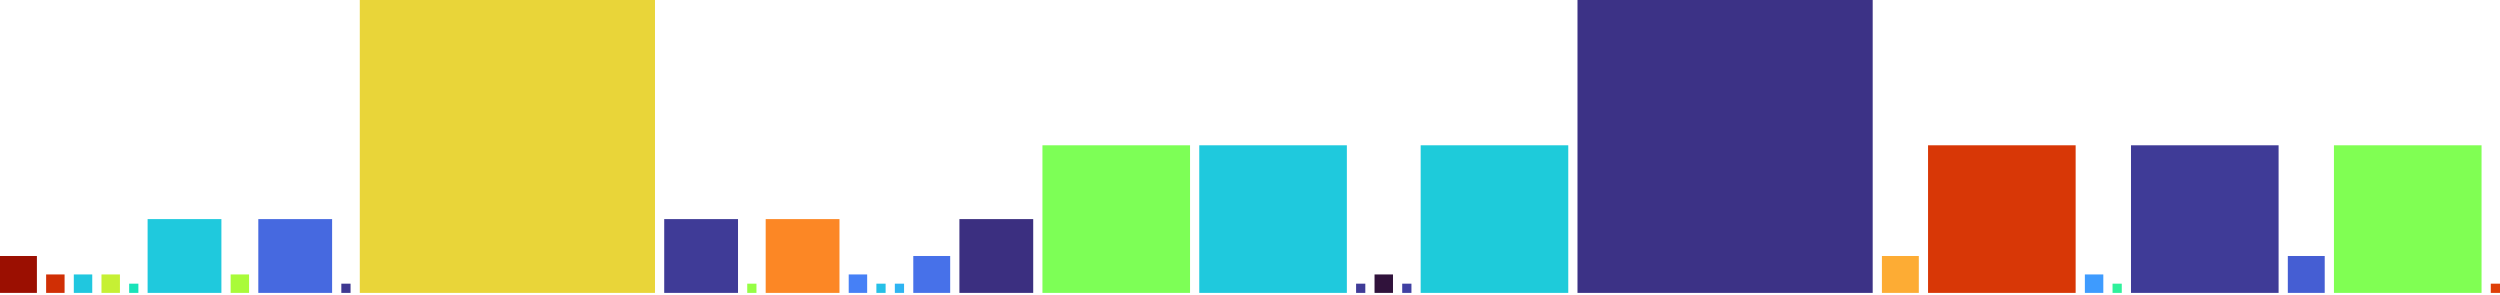 <svg class="m-image" style="width: 722.667px; height: 85.333px;" viewBox="0 0 1084 128" xmlns="http://www.w3.org/2000/svg" xmlns:xlink="http://www.w3.org/1999/xlink">
  <rect x="0" y="111" width="16" height="16" style="fill:#9b0f01"/>
  <rect x="20" y="119" width="8" height="8" style="fill:#d02f05"/>
  <rect x="32" y="119" width="8" height="8" style="fill:#20c7df"/>
  <rect x="44" y="119" width="8" height="8" style="fill:#c6f034"/>
  <rect x="56" y="123" width="4" height="4" style="fill:#19e3b9"/>
  <rect x="64" y="95" width="32" height="32" style="fill:#1fc9dd"/>
  <rect x="100" y="119" width="8" height="8" style="fill:#a9fb39"/>
  <rect x="112" y="95" width="32" height="32" style="fill:#4669e0"/>
  <rect x="148" y="123" width="4" height="4" style="fill:#3e3891"/>
  <rect x="156" y="-1" width="128" height="128" style="fill:#e9d539"/>
  <rect x="288" y="95" width="32" height="32" style="fill:#3f3b97"/>
  <rect x="324" y="123" width="4" height="4" style="fill:#96fe44"/>
  <rect x="332" y="95" width="32" height="32" style="fill:#fc8725"/>
  <rect x="368" y="119" width="8" height="8" style="fill:#4680f6"/>
  <rect x="380" y="123" width="4" height="4" style="fill:#25c0e7"/>
  <rect x="388" y="123" width="4" height="4" style="fill:#2eb4f2"/>
  <rect x="396" y="111" width="16" height="16" style="fill:#4771e9"/>
  <rect x="416" y="95" width="32" height="32" style="fill:#3b2f80"/>
  <rect x="452" y="63" width="64" height="64" style="fill:#7dff56"/>
  <rect x="520" y="63" width="64" height="64" style="fill:#1fc9dd"/>
  <rect x="588" y="123" width="4" height="4" style="fill:#3f3b97"/>
  <rect x="596" y="119" width="8" height="8" style="fill:#30123b"/>
  <rect x="608" y="123" width="4" height="4" style="fill:#4040a2"/>
  <rect x="616" y="63" width="64" height="64" style="fill:#1ecbda"/>
  <rect x="684" y="-1" width="128" height="128" style="fill:#3c3286"/>
  <rect x="816" y="111" width="16" height="16" style="fill:#fdac34"/>
  <rect x="836" y="63" width="64" height="64" style="fill:#d83706"/>
  <rect x="904" y="119" width="8" height="8" style="fill:#3e9bfe"/>
  <rect x="916" y="123" width="4" height="4" style="fill:#2ff19b"/>
  <rect x="924" y="63" width="64" height="64" style="fill:#3f3b97"/>
  <rect x="992" y="111" width="16" height="16" style="fill:#455ed3"/>
  <rect x="1012" y="63" width="64" height="64" style="fill:#80ff53"/>
  <rect x="1080" y="123" width="4" height="4" style="fill:#df3f08"/>
</svg>
